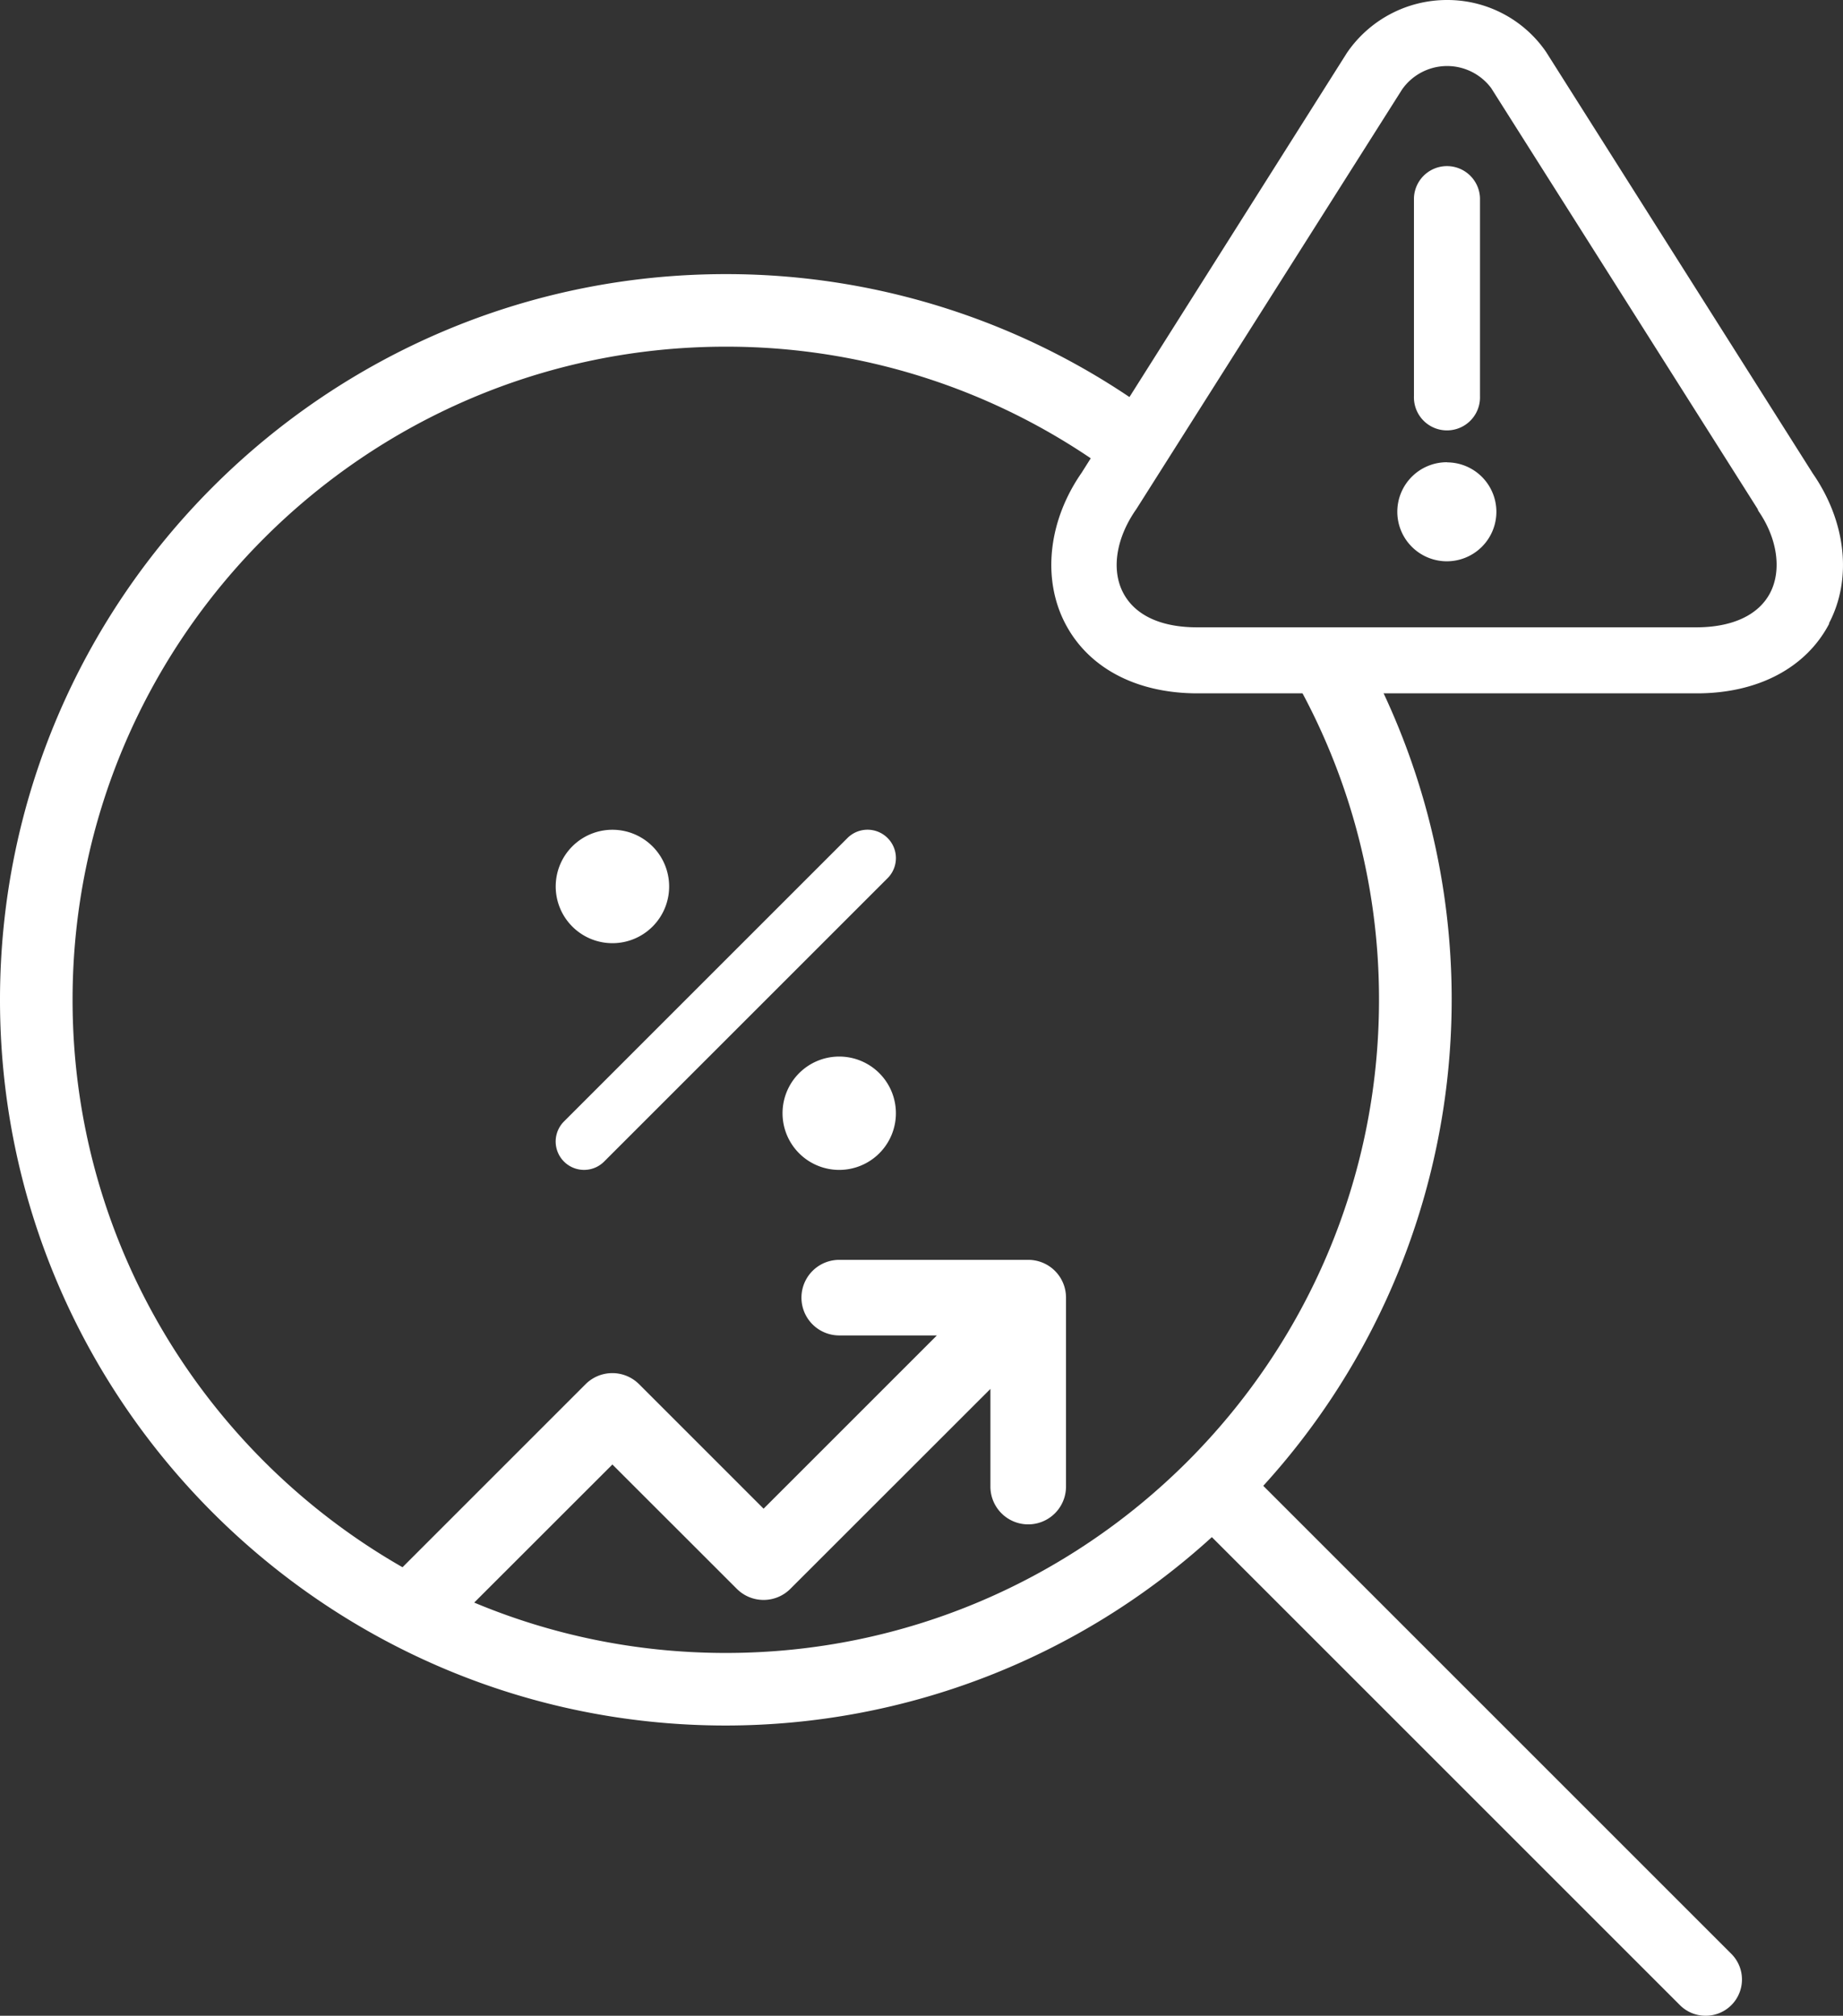<svg xmlns="http://www.w3.org/2000/svg" viewBox="0 0 541.71 592.56"><rect x="0" y="0" width="541.71" height="592.56" fill="#333333" stroke="none"/><defs><style>.cls-1{fill:#fff;}</style></defs><g id="Camada_2" data-name="Camada 2"><g id="Outline"><path class="cls-1" d="M246.68,392.57a11.11,11.11,0,0,1,0-22.22h55.54a11.09,11.09,0,0,1,11.11,11.11V437a11.11,11.11,0,1,1-22.22,0V408.29L232.3,467.07a11.12,11.12,0,0,1-15.72,0L180,430.51l-47.7,47.67a11.12,11.12,0,0,1-15.73-15.73l55.55-55.55a11.12,11.12,0,0,1,15.72,0l36.6,36.6,50.93-50.93Z"/><path class="cls-1" d="M260.89,258.15a8.34,8.34,0,0,0-11.8-11.8l-83.32,83.32a8.34,8.34,0,0,0,11.8,11.79l83.32-83.31Zm-64.21,2.44A16.67,16.67,0,1,0,180,277.26,16.66,16.66,0,0,0,196.68,260.59Zm66.65,66.66a16.66,16.66,0,1,0-16.66,16.66A16.66,16.66,0,0,0,263.33,327.25Z"/><path class="cls-1" d="M415.6,116.47V58.23a9.71,9.71,0,0,1,19.41,0v58.24a9.71,9.71,0,0,1-19.41.68v-.06C415.59,116.89,415.59,116.68,415.6,116.47Zm9.71,19.41a14.56,14.56,0,1,0,14.52,14.6h0a14.54,14.54,0,0,0-14.52-14.56h0ZM537.7,183.25c-6.79,13.1-21.06,20.57-38.92,20.57H352c-18,0-32.12-7.47-38.92-20.57s-5-30.09,4.82-44.25l78-123.46A35.62,35.62,0,0,1,425.31,0a35.19,35.19,0,0,1,29.11,15.24l78.41,123.94c9.8,14.17,11.64,31,4.75,44.07Zm-20.87-33.2a.63.63,0,0,1-.19-.39L438.31,25.91a16.17,16.17,0,0,0-26.2.39L334,149.66c-6,8.54-7.38,17.86-3.89,24.56s11.17,10.19,21.74,10.19H498.59c10.58,0,18.34-3.59,21.74-10.19s2.13-16-3.59-24.17Z"/><path class="cls-1" d="M508.89,574.36,371.31,436.78a212.31,212.31,0,0,0,28.6-246.22,38.27,38.27,0,0,1-19.17,5.18,10,10,0,0,1-2.64-.31,190.87,190.87,0,0,1,27.23,98.48c0,105.88-86.12,192-192,192s-192-86.12-192-192,86.15-192,192-192A190.93,190.93,0,0,1,323.89,137c.5-4.33,2.8-8,5.83-11.3,3.73-4.06,9.59-3.31,13.15,0,.19-.23.4-.45.6-.68A212.24,212.24,0,0,0,213.33,80.58C95.7,80.58,0,176.28,0,293.91S95.7,507.24,213.33,507.24A212.24,212.24,0,0,0,356.2,451.86L493.78,589.44a10.63,10.63,0,0,0,7.55,3.12,10.66,10.66,0,0,0,7.56-18.2Z"/></g></g></svg>